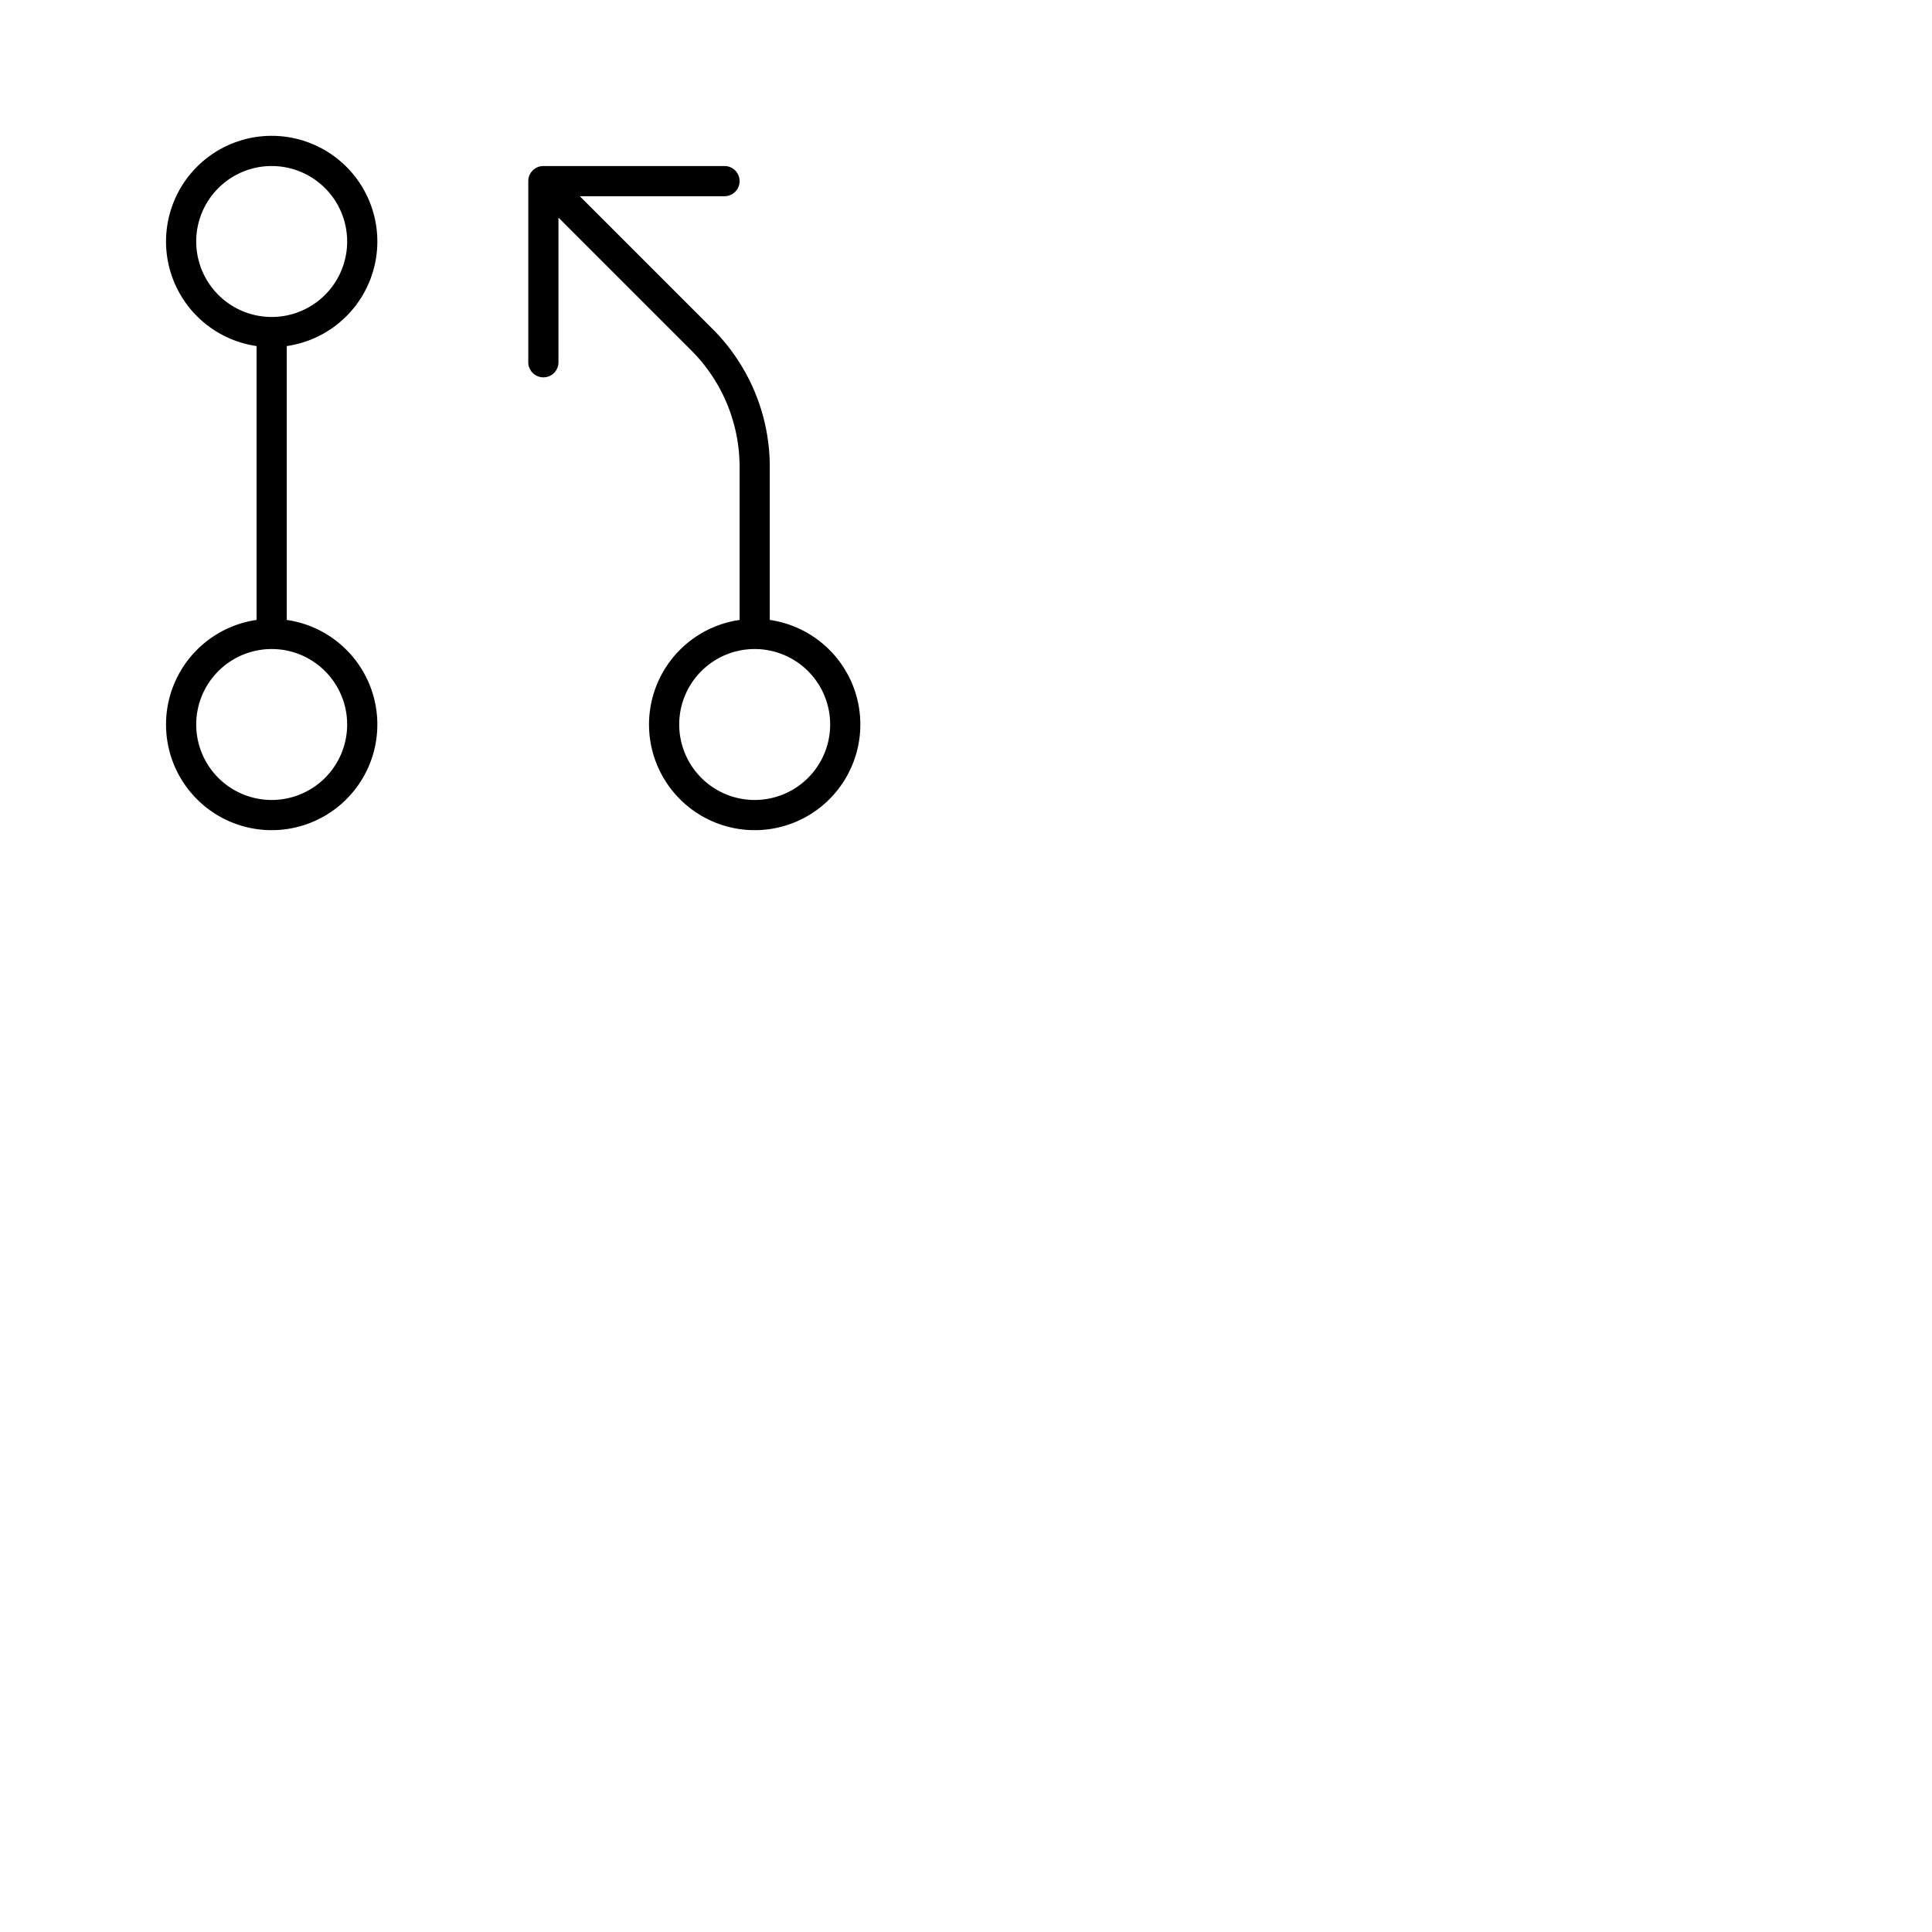 <svg xmlns="http://www.w3.org/2000/svg" version="1.1" viewBox="0 0 512 512" fill="currentColor"><path fill="currentColor" d="M100 64a28 28 0 1 0-32 27.71v72.58a28 28 0 1 0 8 0V91.71A28 28 0 0 0 100 64m-48 0a20 20 0 1 1 20 20a20 20 0 0 1-20-20m40 128a20 20 0 1 1-20-20a20 20 0 0 1 20 20m112-27.71v-40.41a51.66 51.66 0 0 0-15.23-36.77L153.66 52H192a4 4 0 0 0 0-8h-48a4 4 0 0 0-4 4v48a4 4 0 0 0 8 0V57.66l35.11 35.11A43.71 43.71 0 0 1 196 123.88v40.41a28 28 0 1 0 8 0M200 212a20 20 0 1 1 20-20a20 20 0 0 1-20 20"/></svg>